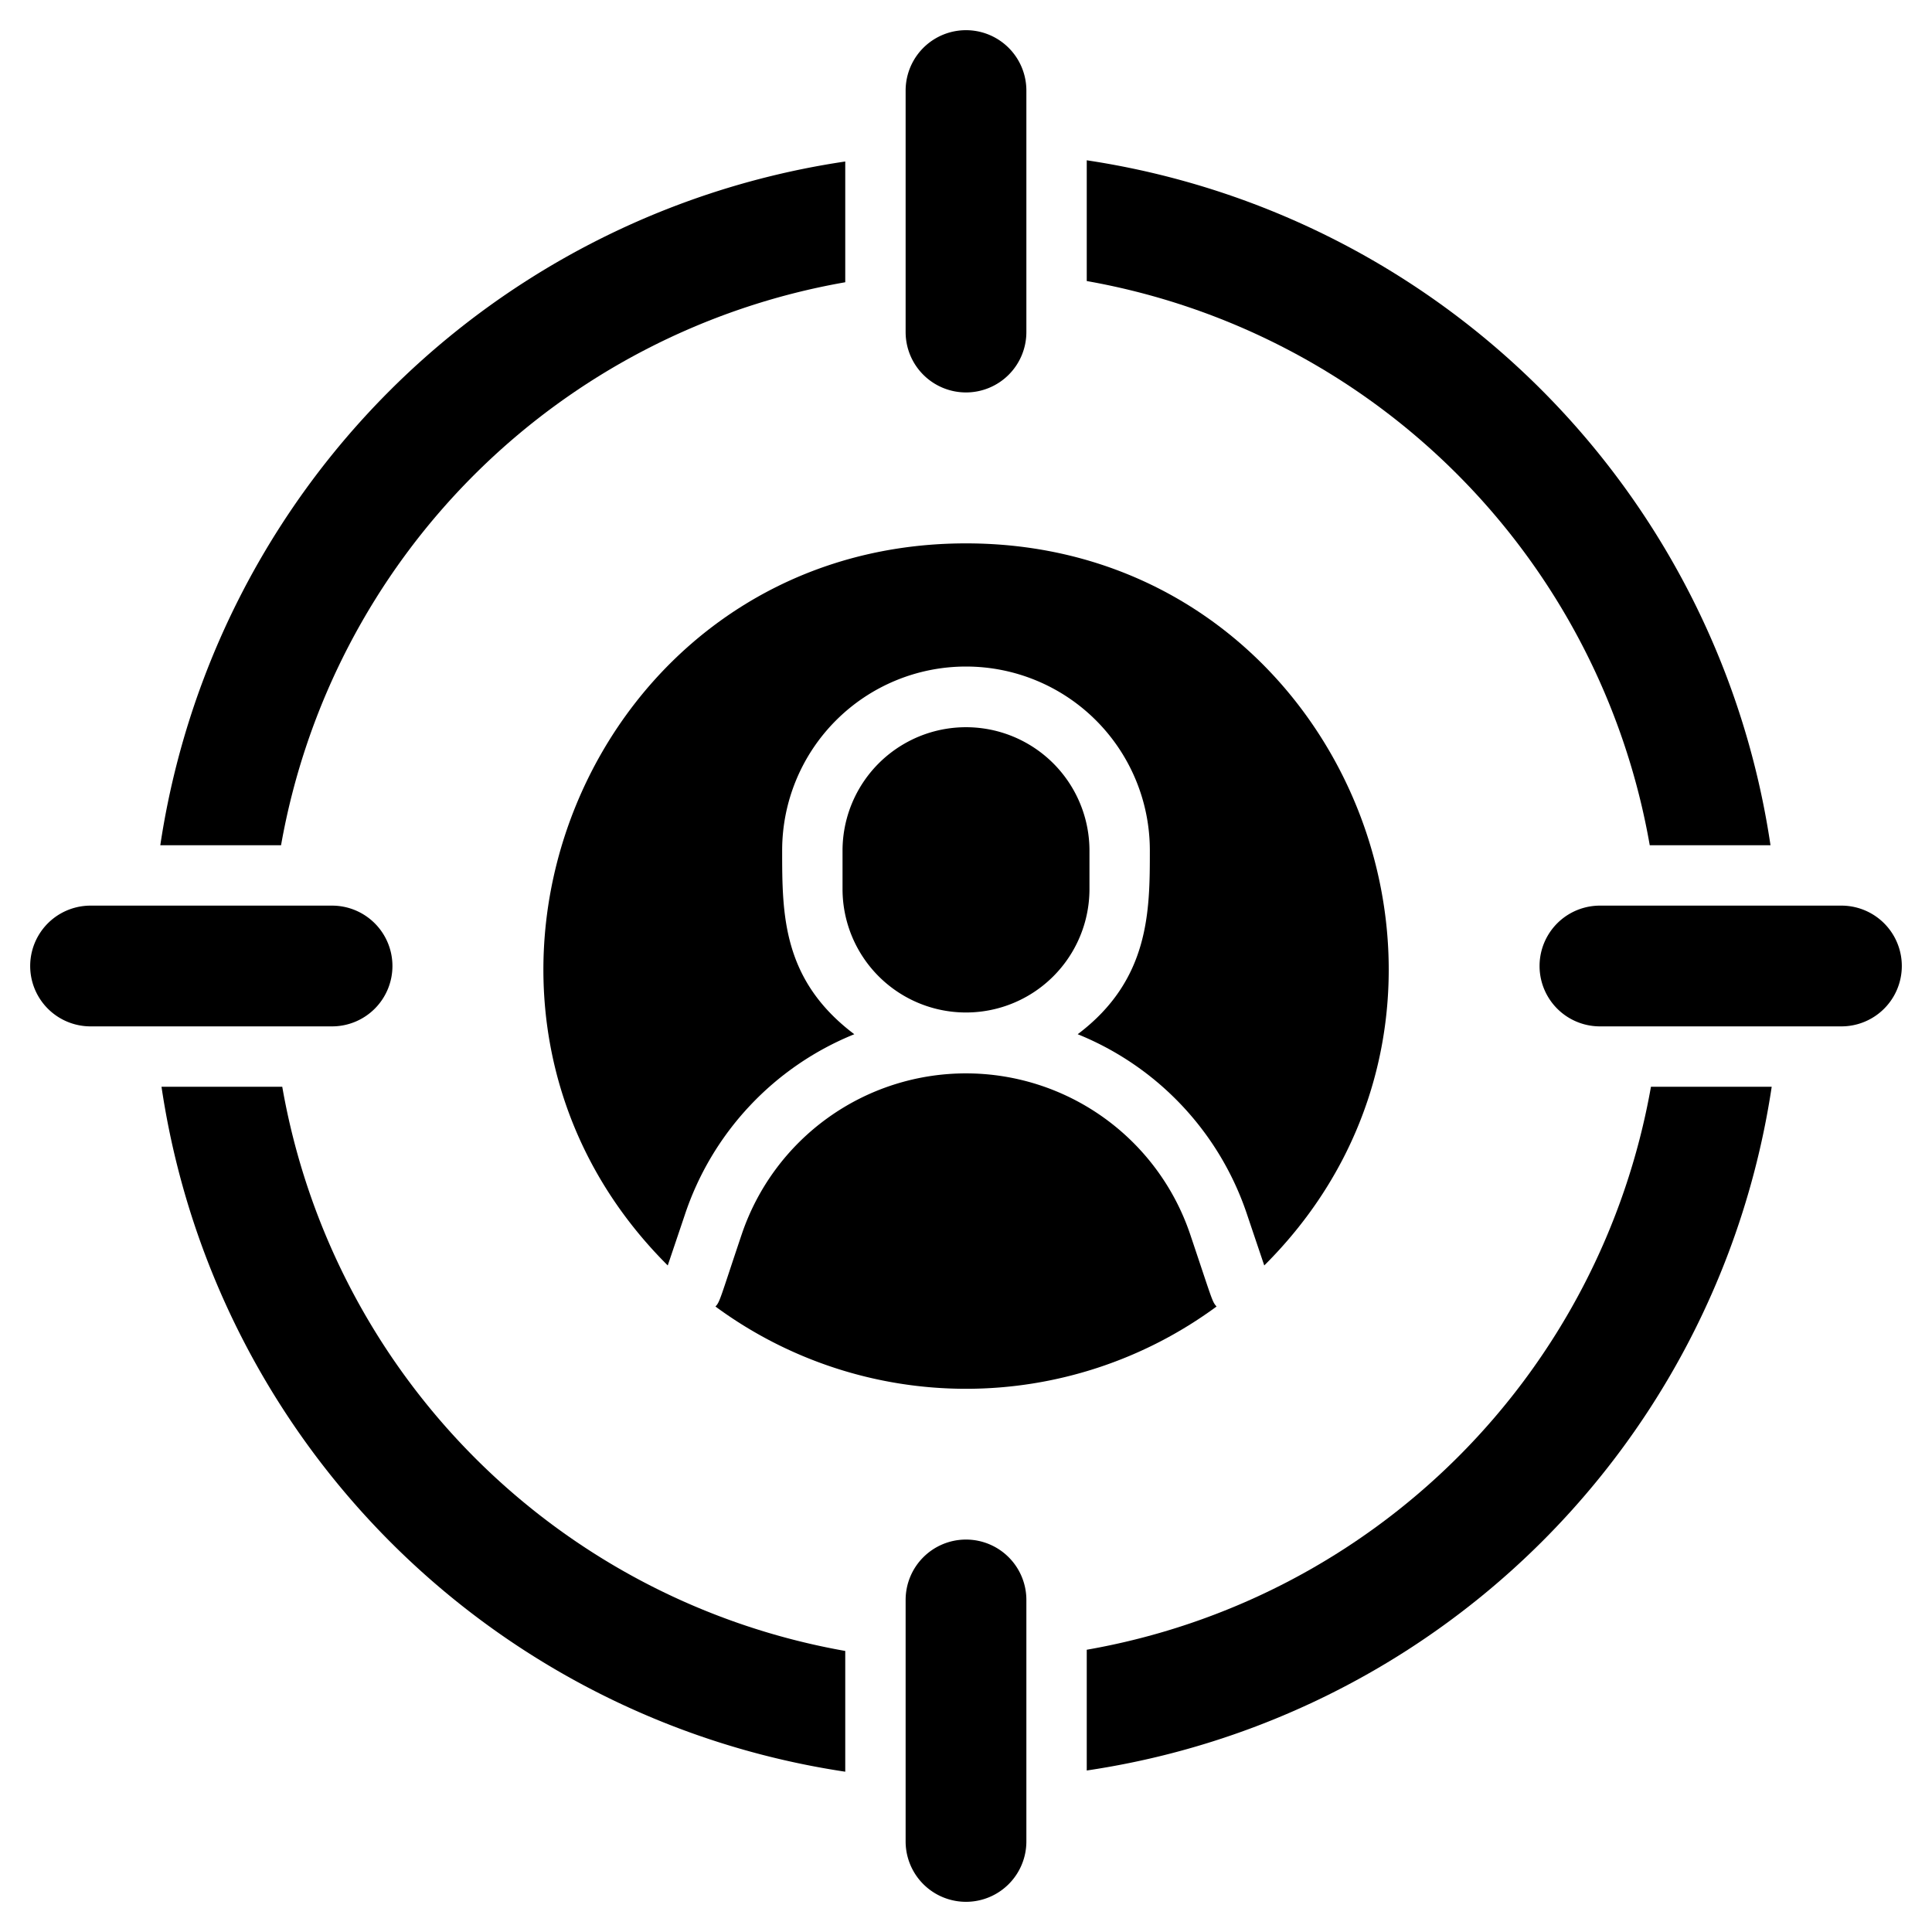 <svg xmlns="http://www.w3.org/2000/svg" viewBox="0 0 64 64"><title>Target Audience</title><g id="Target_Audience" data-name="Target Audience"><path d="M39.43,40.9c.74,2.2.72,2.21.87,2.38a14,14,0,0,1-16.6,0c.15-.15.16-.28.87-2.39A7.84,7.84,0,0,1,39.43,40.9Z"/><path d="M36.09,29.45a4.09,4.09,0,1,1-8.18,0V28.18a4.09,4.09,0,0,1,8.18,0Z"/><path d="M41.88,41.92l-.56-1.66a9.78,9.78,0,0,0-5.62-6c2.39-1.8,2.39-4.09,2.39-6.09a6.09,6.09,0,0,0-12.18,0c0,2.11,0,4.29,2.39,6.09a9.78,9.78,0,0,0-5.62,6l-.56,1.66C13.36,33.19,19.47,18,32,18S50.65,33.19,41.88,41.92Z"/><path d="M32,13a2,2,0,0,0,2-2V3a2,2,0,0,0-4,0v8A2,2,0,0,0,32,13Z"/><path d="M32,51a2,2,0,0,0-2,2v8a2,2,0,0,0,4,0V53A2,2,0,0,0,32,51Z"/><path d="M61,30H53a2,2,0,0,0,0,4h8a2,2,0,0,0,0-4Z"/><path d="M13,32a2,2,0,0,0-2-2H3a2,2,0,0,0,0,4h8A2,2,0,0,0,13,32Z"/><path d="M36,54.65v4A26.94,26.94,0,0,0,58.69,36h-4A23,23,0,0,1,36,54.65Z"/><path d="M28,9.35v-4A26.94,26.94,0,0,0,5.31,28h4A23,23,0,0,1,28,9.35Z"/><path d="M54.65,28h4A26.94,26.94,0,0,0,36,5.31v4A23,23,0,0,1,54.65,28Z"/><path d="M9.35,36h-4A26.94,26.94,0,0,0,28,58.69v-4A23,23,0,0,1,9.35,36Z"/></g></svg>